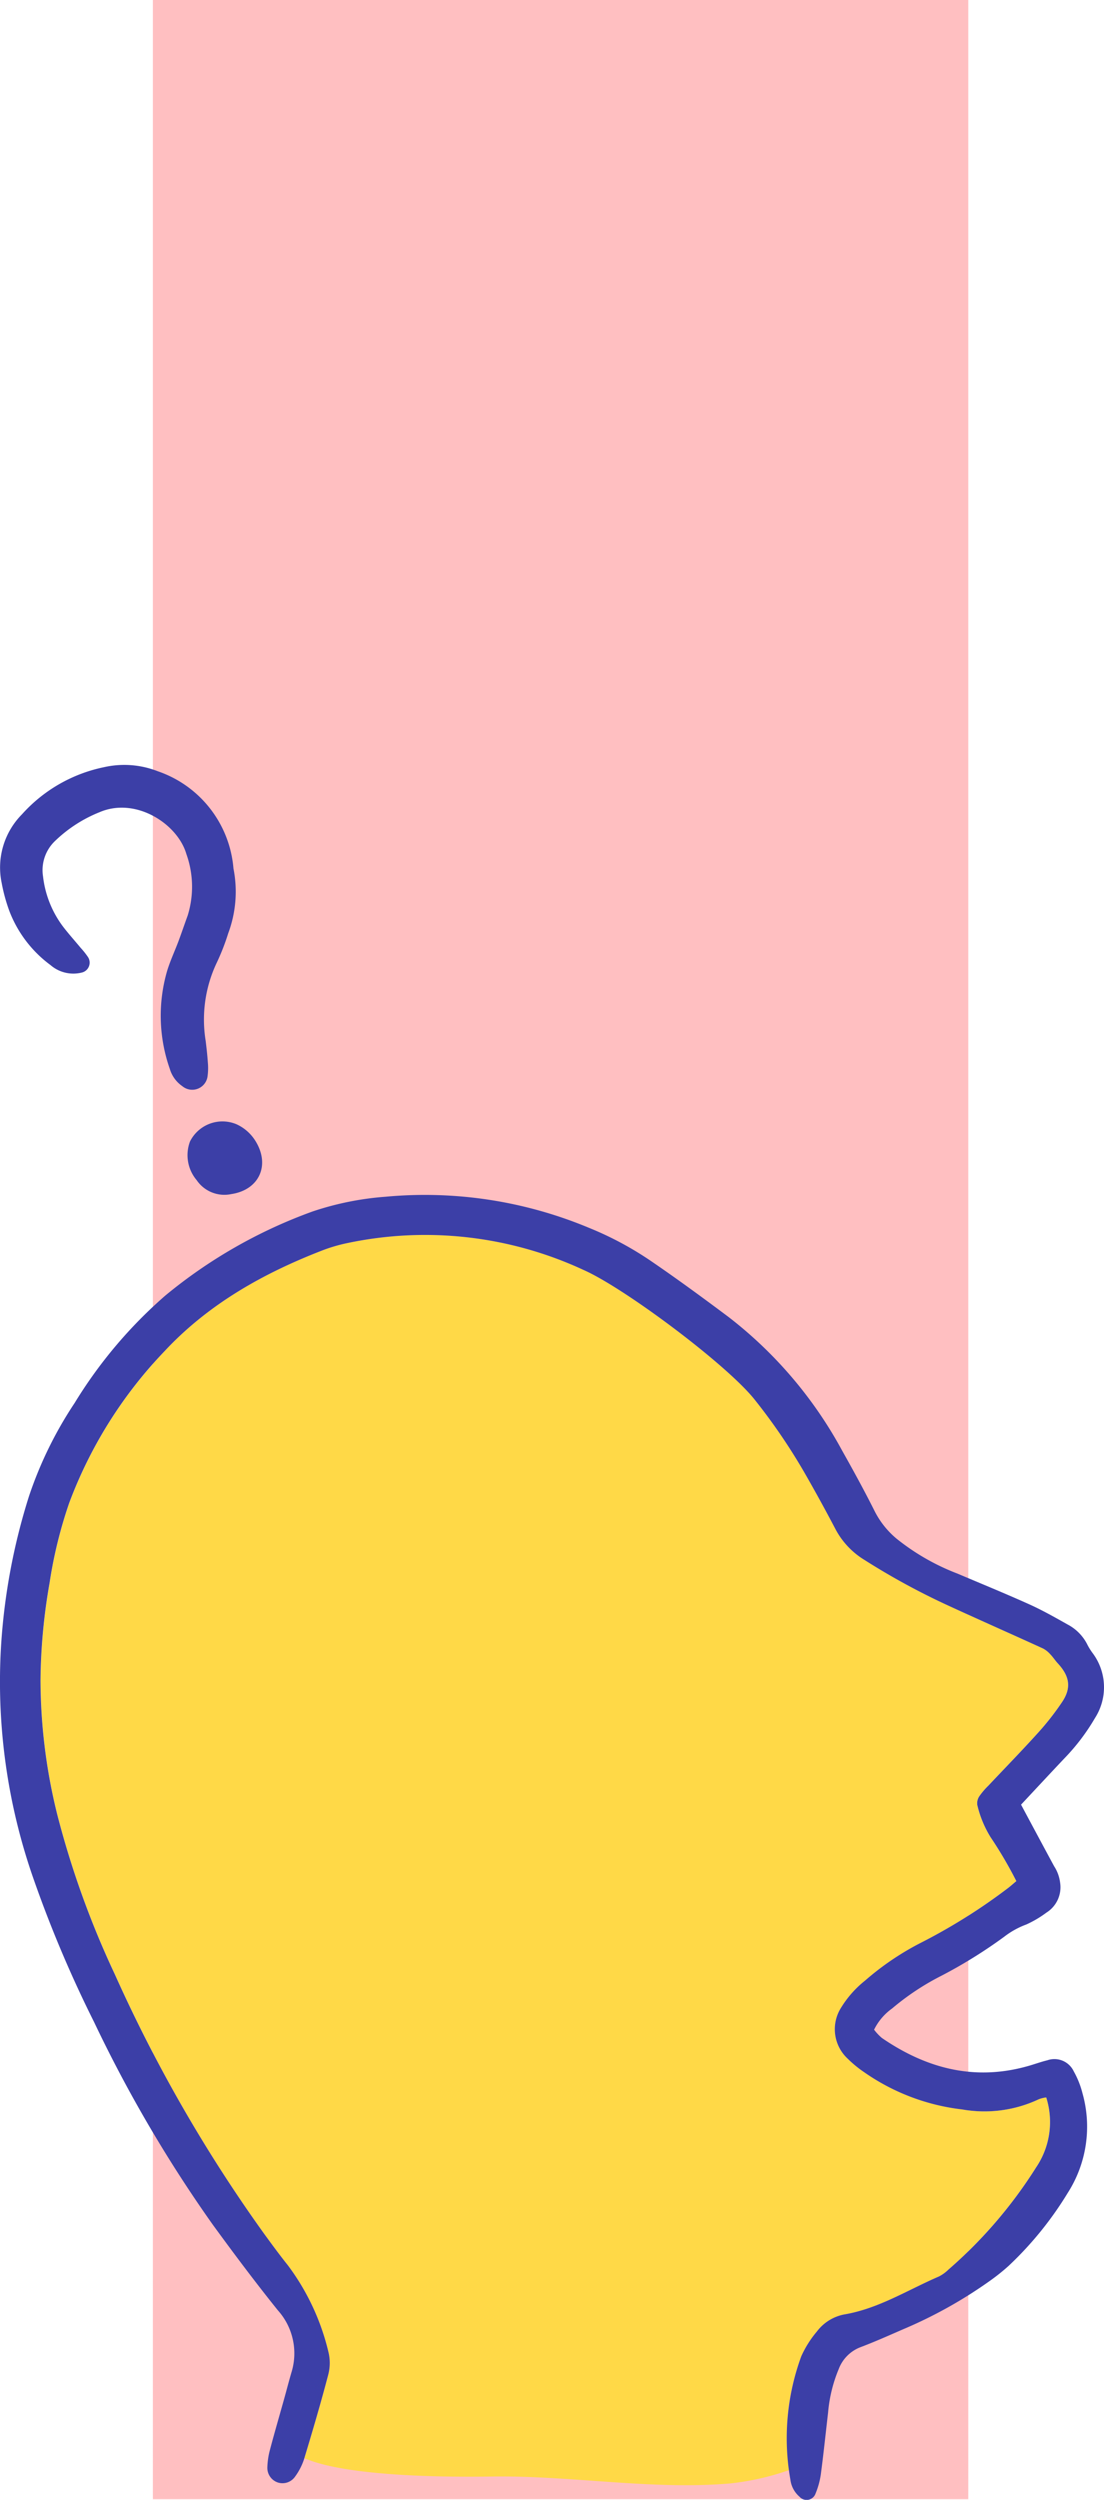 <svg xmlns="http://www.w3.org/2000/svg" width="108.315" height="245.123" viewBox="0 0 108.315 245.123">
  <g id="Grupo_157045" data-name="Grupo 157045" transform="translate(-530 -933)">
    <rect id="Rectángulo_33872" data-name="Rectángulo 33872" width="80" height="245.061" transform="translate(545 933)" fill="#ffbfc1"/>
    <g id="Grupo_80165" data-name="Grupo 80165" transform="translate(738.062 722.762)">
      <g id="Grupo_80163" data-name="Grupo 80163">
        <path id="Trazado_113597" data-name="Trazado 113597" d="M-105,372.463a2.561,2.561,0,0,0-.718-.576c-3.2-1.463-6.427-2.883-9.623-4.36a69.364,69.364,0,0,1-7.915-4.337,7.805,7.805,0,0,1-2.846-3.043q-1.43-2.724-2.96-5.392a58.236,58.236,0,0,0-4.973-7.3c-2.749-3.44-12.8-10.955-16.791-12.7a36.9,36.9,0,0,0-23.089-2.637,16,16,0,0,0-2.4.688c-5.865,2.259-11.269,5.284-15.6,9.929a43.518,43.518,0,0,0-9.348,14.878,44.169,44.169,0,0,0-1.923,7.83,57.508,57.508,0,0,0-.892,9.559,55.069,55.069,0,0,0,1.633,13.126,88.652,88.652,0,0,0,5.659,15.705,146.038,146.038,0,0,0,14.654,25.451c.756,1.035,1.513,2.07,2.315,3.071a23.059,23.059,0,0,1,3.975,8.463,4.538,4.538,0,0,1-.006,2.271c-.72,2.747-1.524,5.471-2.345,8.189,4.728,2.063,16.725,1.814,18.662,1.794,7.67-.079,15.37,1.322,23.03.688a25.741,25.741,0,0,0,5.863-1.317,22.623,22.623,0,0,1,1.187-11.163,10.293,10.293,0,0,1,1.529-2.425,4.393,4.393,0,0,1,2.727-1.683c3.348-.575,6.194-2.4,9.243-3.712a3.782,3.782,0,0,0,.93-.669,45.17,45.17,0,0,0,8.61-10.032,7.932,7.932,0,0,0,.991-6.858,3.039,3.039,0,0,0-.726.177,12.515,12.515,0,0,1-7.51,1,21,21,0,0,1-9.611-3.642,11.4,11.4,0,0,1-1.633-1.338,3.935,3.935,0,0,1-.689-4.927,10.21,10.21,0,0,1,2.4-2.73,27.021,27.021,0,0,1,5.567-3.754,56.4,56.4,0,0,0,8.45-5.315c.25-.189.483-.4.82-.683a41.242,41.242,0,0,0-2.53-4.31,10.615,10.615,0,0,1-1.3-3.147,1.219,1.219,0,0,1,.211-.882,7.127,7.127,0,0,1,.873-1.019c1.626-1.728,3.286-3.424,4.874-5.185a26.4,26.4,0,0,0,2.365-3.022c.925-1.386.742-2.522-.421-3.782C-104.528,373.065-104.735,372.737-105,372.463Z" fill="#ffd947" fill-rule="evenodd"/>
        <path id="Trazado_113598" data-name="Trazado 113598" d="M-107.885,387.194c1.125,2.1,2.179,4.068,3.242,6.033a3.806,3.806,0,0,1,.587,1.59,2.935,2.935,0,0,1-1.344,2.966,10.6,10.6,0,0,1-1.968,1.161,8.156,8.156,0,0,0-2.167,1.2,47.568,47.568,0,0,1-6.2,3.846,24.851,24.851,0,0,0-4.795,3.185,5.611,5.611,0,0,0-1.775,2.085,5.248,5.248,0,0,0,.761.808c4.457,3.06,9.261,4.275,14.578,2.688.551-.165,1.1-.361,1.656-.495a2.1,2.1,0,0,1,2.6,1.093,8.777,8.777,0,0,1,.85,2.132,12.05,12.05,0,0,1-1.446,9.781,34.157,34.157,0,0,1-5.792,7.146,19.8,19.8,0,0,1-1.8,1.443,44.675,44.675,0,0,1-8.532,4.769c-1.407.612-2.81,1.241-4.245,1.781a3.688,3.688,0,0,0-2.093,2.117,14.172,14.172,0,0,0-1.048,4.276c-.239,2.035-.448,4.077-.72,6.109a7.842,7.842,0,0,1-.513,1.841.927.927,0,0,1-1.573.306,2.627,2.627,0,0,1-.892-1.661,23.311,23.311,0,0,1,1.067-12.112,10.293,10.293,0,0,1,1.529-2.425,4.393,4.393,0,0,1,2.727-1.683c3.348-.575,6.194-2.4,9.243-3.712a3.782,3.782,0,0,0,.93-.669,45.17,45.17,0,0,0,8.61-10.032,7.932,7.932,0,0,0,.991-6.858,3.039,3.039,0,0,0-.726.177,12.515,12.515,0,0,1-7.51,1,21,21,0,0,1-9.611-3.642,11.4,11.4,0,0,1-1.633-1.338,3.935,3.935,0,0,1-.689-4.927,10.21,10.21,0,0,1,2.4-2.73,27.021,27.021,0,0,1,5.567-3.754,56.4,56.4,0,0,0,8.45-5.315c.25-.189.483-.4.82-.683a41.242,41.242,0,0,0-2.53-4.31,10.615,10.615,0,0,1-1.3-3.147,1.219,1.219,0,0,1,.211-.882,7.127,7.127,0,0,1,.873-1.019c1.626-1.728,3.286-3.424,4.874-5.185a26.4,26.4,0,0,0,2.365-3.022c.925-1.386.742-2.522-.421-3.782-.259-.281-.466-.609-.731-.883a2.561,2.561,0,0,0-.718-.576c-3.2-1.463-6.427-2.883-9.623-4.36a69.364,69.364,0,0,1-7.915-4.337,7.805,7.805,0,0,1-2.846-3.043q-1.43-2.724-2.96-5.392a58.236,58.236,0,0,0-4.973-7.3c-2.749-3.44-12.8-10.955-16.791-12.7a36.9,36.9,0,0,0-23.089-2.637,16,16,0,0,0-2.4.688c-5.865,2.259-11.269,5.284-15.6,9.929a43.518,43.518,0,0,0-9.348,14.878,44.169,44.169,0,0,0-1.923,7.83,57.508,57.508,0,0,0-.892,9.559,55.069,55.069,0,0,0,1.633,13.126,88.652,88.652,0,0,0,5.659,15.705,146.038,146.038,0,0,0,14.654,25.451c.756,1.035,1.513,2.07,2.315,3.071a23.059,23.059,0,0,1,3.975,8.463,4.538,4.538,0,0,1-.006,2.271c-.73,2.786-1.547,5.552-2.381,8.308a6.123,6.123,0,0,1-.877,1.692,1.5,1.5,0,0,1-1.707.567,1.51,1.51,0,0,1-1.01-1.485,7.48,7.48,0,0,1,.252-1.7c.441-1.674.927-3.333,1.393-5,.241-.863.464-1.732.716-2.593a6.313,6.313,0,0,0-1.327-6.094c-2.205-2.743-4.318-5.563-6.392-8.408a133.543,133.543,0,0,1-11.652-19.881,119.125,119.125,0,0,1-5.85-13.789,58.4,58.4,0,0,1-3.23-23.644,61.121,61.121,0,0,1,2.709-14.129,38.541,38.541,0,0,1,4.474-9.125,45.107,45.107,0,0,1,8.9-10.535,48.568,48.568,0,0,1,14.455-8.246,29.225,29.225,0,0,1,7.142-1.44,41.764,41.764,0,0,1,19.944,3.04,32.385,32.385,0,0,1,6.253,3.366c2.537,1.737,5.019,3.557,7.481,5.4A41.481,41.481,0,0,1-125.427,352.5c1.1,1.952,2.179,3.923,3.184,5.927a8.526,8.526,0,0,0,2.135,2.679,22.223,22.223,0,0,0,5.979,3.43c2.359,1,4.732,1.969,7.068,3.022,1.281.578,2.51,1.277,3.739,1.967a4.52,4.52,0,0,1,1.974,2.039,6.009,6.009,0,0,0,.516.809,5.591,5.591,0,0,1,.2,6.329,20.5,20.5,0,0,1-3.018,3.971C-105.012,384.113-106.362,385.567-107.885,387.194Z" fill="#3c3fa7" fill-rule="evenodd"/>
      </g>
      <g id="Grupo_80164" data-name="Grupo 80164" transform="translate(-0.732 1.345)">
        <path id="Trazado_113599" data-name="Trazado 113599" d="M-184.423,294.061a11.665,11.665,0,0,1-.514,6.344,22.19,22.19,0,0,1-1.115,2.863,12.993,12.993,0,0,0-1.1,7.68c.086.7.165,1.4.213,2.105a5.99,5.99,0,0,1-.022,1.339,1.517,1.517,0,0,1-2.481,1.006,3.121,3.121,0,0,1-1.222-1.677,15.724,15.724,0,0,1-.264-9.641c.3-.978.738-1.913,1.1-2.872.314-.839.6-1.688.908-2.53a9.508,9.508,0,0,0-.125-6.044c-.856-2.956-4.974-5.643-8.549-4.088a13.479,13.479,0,0,0-4.325,2.8,3.948,3.948,0,0,0-1.188,3.488,10.079,10.079,0,0,0,2.092,5.086c.515.654,1.071,1.276,1.6,1.915a7.931,7.931,0,0,1,.716.9,1,1,0,0,1-.611,1.525,3.424,3.424,0,0,1-3.063-.734,11.837,11.837,0,0,1-4.029-5.276,16.806,16.806,0,0,1-.763-2.773,7.409,7.409,0,0,1,1.993-6.738,14.811,14.811,0,0,1,8.037-4.618,9.012,9.012,0,0,1,5.293.4A11.031,11.031,0,0,1-184.423,294.061Z" fill="#3c3fa7" fill-rule="evenodd"/>
        <path id="Trazado_113600" data-name="Trazado 113600" d="M-184.644,325.981a3.287,3.287,0,0,1-3.392-1.369,3.8,3.8,0,0,1-.654-3.787,3.56,3.56,0,0,1,4.547-1.7,4.259,4.259,0,0,1,1.851,1.606C-180.776,323.122-181.89,325.571-184.644,325.981Z" fill="#3c3fa7" fill-rule="evenodd"/>
      </g>
    </g>
  </g>
</svg>
